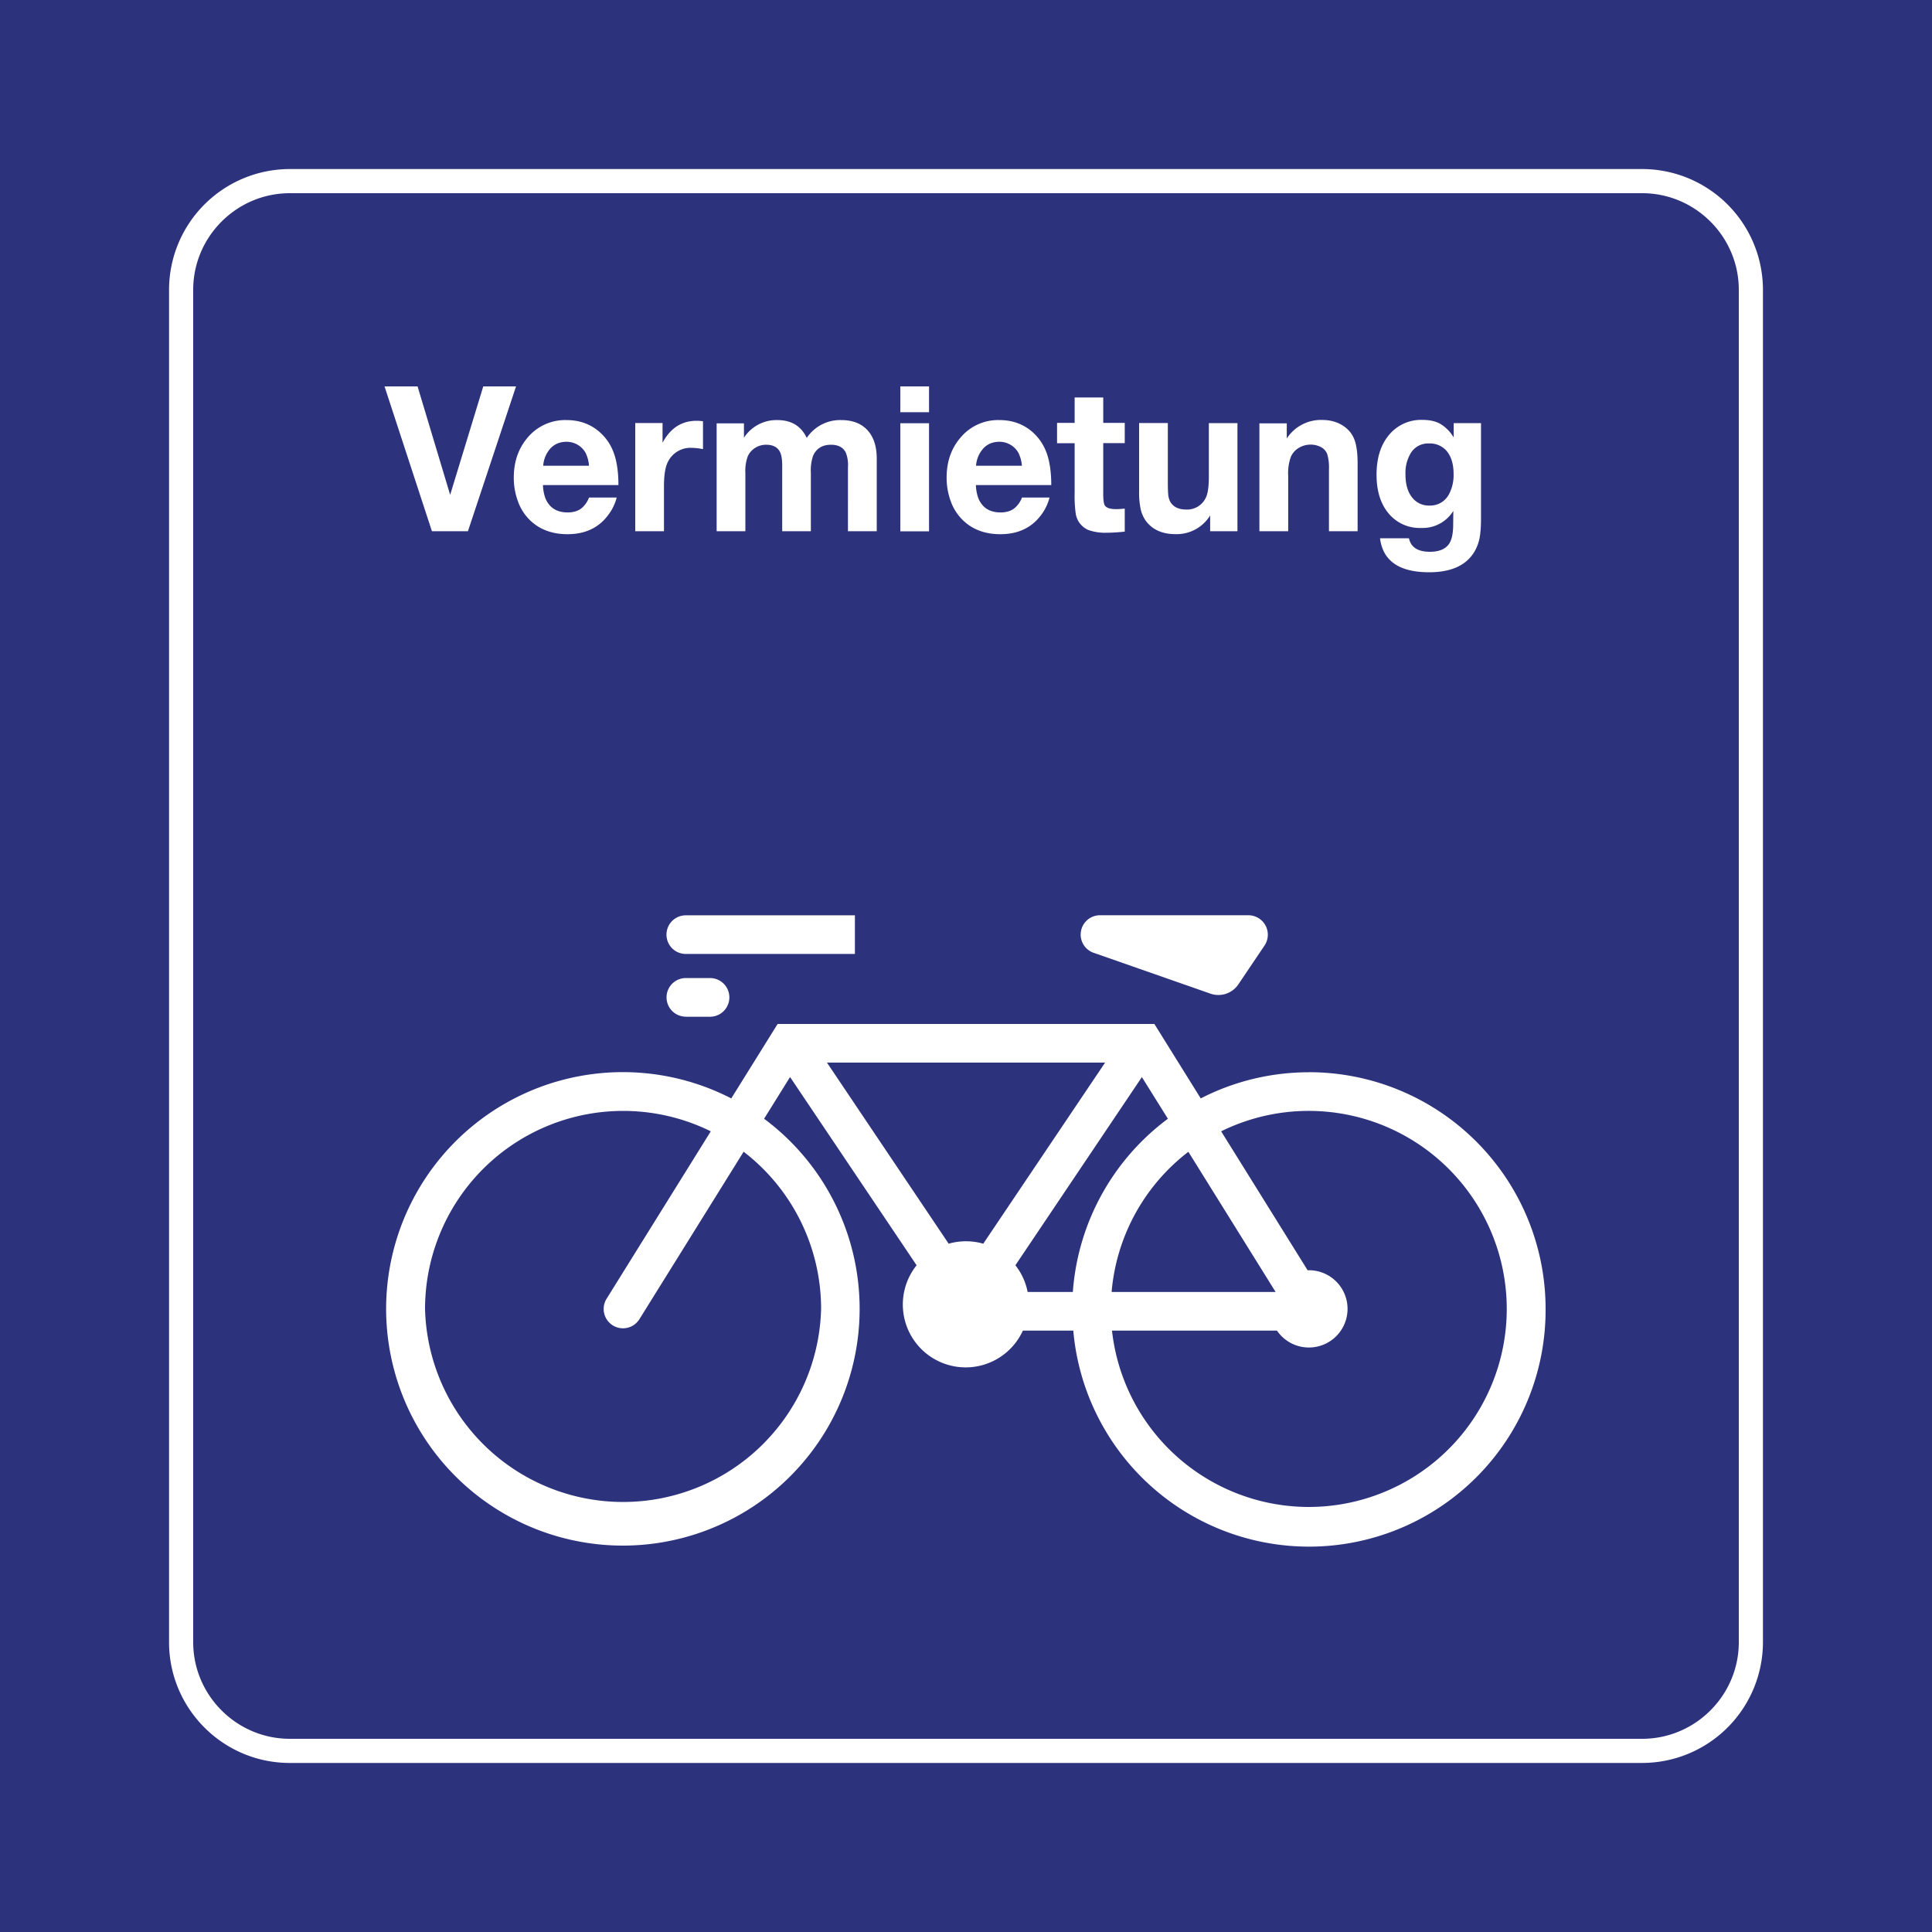 <svg class="color-immutable" width="30" height="30" viewBox="0 0 30 30" fill="none" xmlns="http://www.w3.org/2000/svg"><rect x="0" y="0" width="30" height="30" fill="#808080" stroke="none"/><g clip-path="url(#a)"><path d="M0 30V0h30v30H0Z" fill="#2D327D"/><path d="M25.5 3c.825 0 1.5.675 1.5 1.5v21c0 .825-.675 1.5-1.5 1.5h-21c-.825 0-1.5-.675-1.5-1.5v-21C3 3.675 3.675 3 4.5 3h21Zm0-.375h-21A1.877 1.877 0 0 0 2.625 4.5v21c0 1.034.841 1.875 1.875 1.875h21a1.877 1.877 0 0 0 1.875-1.875v-21A1.877 1.877 0 0 0 25.5 2.625Z" fill="#fff"/><path d="m8.013 6-.747 2.249h-.559L5.971 6h.513l.506 1.684L7.504 6h.51ZM9.576 7.726a.75.75 0 0 1-.128.266c-.147.202-.36.303-.636.303-.25 0-.451-.08-.602-.237a.773.773 0 0 1-.169-.278 1.055 1.055 0 0 1-.063-.363c0-.244.07-.45.21-.616a.76.76 0 0 1 .61-.278c.2 0 .372.062.513.186.102.09.176.2.222.33.046.13.07.295.07.493H8.431a.65.65 0 0 0 .038.205c.06.146.176.22.345.22.083 0 .15-.019.203-.055a.39.39 0 0 0 .129-.176h.429Zm-.43-.494a.539.539 0 0 0-.054-.202.338.338 0 0 0-.295-.17c-.1 0-.182.033-.247.1a.446.446 0 0 0-.115.272h.712ZM10.916 6.541v.433a.997.997 0 0 0-.174-.02.39.39 0 0 0-.366.209c-.044.078-.066.208-.066.39v.696h-.446v-1.68h.424v.306c.121-.227.297-.341.528-.341.028 0 .062.002.1.007ZM11.552 6.574v.223a.602.602 0 0 1 .518-.274c.218 0 .37.092.457.277a.623.623 0 0 1 .536-.277c.174 0 .31.052.406.156.096.104.145.251.145.44v1.13h-.447V7.25a.51.51 0 0 0-.035-.226c-.042-.079-.118-.118-.228-.118-.133 0-.226.056-.278.17a.707.707 0 0 0-.035.268v.905h-.445V7.232c0-.1-.012-.171-.035-.215-.038-.074-.109-.111-.213-.111a.316.316 0 0 0-.171.048.3.3 0 0 0-.115.13.656.656 0 0 0-.038.26v.905h-.446V6.574h.424ZM14.426 6v.401h-.446V6h.446Zm0 .572V8.25h-.446V6.572h.446ZM16.297 7.726a.75.75 0 0 1-.127.266c-.148.202-.36.303-.637.303-.25 0-.45-.08-.601-.237a.773.773 0 0 1-.17-.278 1.057 1.057 0 0 1-.063-.363c0-.244.07-.45.211-.616a.76.76 0 0 1 .61-.278c.2 0 .371.062.513.186.101.09.175.2.221.33.046.13.07.295.07.493h-1.17a.65.65 0 0 0 .038.205c.06.146.175.22.344.22.083 0 .15-.019.203-.055a.39.39 0 0 0 .13-.176h.428Zm-.429-.494a.537.537 0 0 0-.055-.202.338.338 0 0 0-.295-.17c-.1 0-.182.033-.246.1a.446.446 0 0 0-.116.272h.712ZM17.465 6.566v.315h-.334v.79c0 .094.009.154.026.18.026.036.083.055.173.055.035 0 .08-.003.135-.008v.357c-.1.011-.193.017-.277.017a.764.764 0 0 1-.29-.043.332.332 0 0 1-.194-.253 1.939 1.939 0 0 1-.017-.324v-.77h-.273v-.316h.273v-.394h.444v.394h.334ZM19.215 6.57v1.679h-.424v-.245a.61.61 0 0 1-.539.29c-.2 0-.352-.066-.455-.2a.5.5 0 0 1-.084-.185 1.23 1.23 0 0 1-.025-.277V6.569h.446v.924c0 .097.003.165.008.205.006.04.018.074.035.102.047.074.128.112.242.112a.32.32 0 0 0 .306-.186c.03-.06.046-.17.046-.328V6.57h.444ZM19.981 6.574v.235a.632.632 0 0 1 .546-.288c.138 0 .254.035.35.105a.438.438 0 0 1 .158.21c.03.085.046.204.046.358v1.055h-.445v-.962a.74.74 0 0 0-.027-.236.211.211 0 0 0-.09-.105.356.356 0 0 0-.35.008.305.305 0 0 0-.122.133.739.739 0 0 0-.044.297v.865h-.447V6.574h.425ZM22.997 6.57v1.479c0 .131-.008.236-.024.314a.661.661 0 0 1-.085.215c-.129.205-.36.308-.695.308-.466 0-.72-.176-.764-.528h.449c.03.14.139.21.324.21.142 0 .24-.04.297-.12.044-.063.066-.165.066-.307l.002-.208a.559.559 0 0 1-.499.265.625.625 0 0 1-.503-.222c-.127-.15-.19-.351-.19-.606 0-.254.063-.458.19-.612a.645.645 0 0 1 .522-.238c.111 0 .205.02.28.063a.606.606 0 0 1 .206.21V6.57h.424Zm-.81.316a.314.314 0 0 0-.285.157.596.596 0 0 0-.078.32c0 .164.038.288.114.374a.323.323 0 0 0 .257.113.327.327 0 0 0 .3-.167.629.629 0 0 0 .076-.326c0-.158-.04-.28-.118-.366a.345.345 0 0 0-.266-.105ZM16.985 14.796l1.81.633a.374.374 0 0 0 .435-.145l.407-.604a.302.302 0 0 0-.249-.468h-2.304a.3.3 0 0 0-.1.584ZM10.65 14.813h2.625v-.6h-2.626a.3.3 0 0 0 0 .6ZM10.65 15.788h.375a.3.3 0 0 0 0-.601h-.375a.3.3 0 0 0 0 .6ZM20.325 16.65c-.585 0-1.161.139-1.68.406l-.72-1.156h-5.85l-.72 1.156A3.676 3.676 0 1 0 9.675 24a3.677 3.677 0 0 0 2.19-6.628l.403-.648 1.965 2.923a.976.976 0 1 0 1.65 1.015h.783A3.674 3.674 0 0 0 24 20.325a3.676 3.676 0 0 0-3.675-3.676Zm-7.575 3.675a3.076 3.076 0 0 1-6.15 0 3.077 3.077 0 0 1 4.437-2.758l-1.618 2.6a.3.3 0 1 0 .51.317l1.618-2.6a3.077 3.077 0 0 1 1.203 2.441Zm2.518-1.013a.976.976 0 0 0-.537 0l-1.89-2.812h4.319l-1.892 2.812Zm1.39.75h-.701a.965.965 0 0 0-.19-.415l1.964-2.922.404.647a3.68 3.68 0 0 0-1.476 2.69Zm1.795-2.177 1.355 2.177h-2.547a3.072 3.072 0 0 1 1.192-2.177Zm1.872 5.515a3.077 3.077 0 0 1-3.058-2.738h2.562a.6.6 0 1 0 .496-.938l-.02.001-1.343-2.158a3.075 3.075 0 1 1 1.363 5.833Z" fill="#fff"/></g><defs><clipPath id="a"><path fill="#fff" d="M0 0h30v30H0z"/></clipPath></defs></svg>